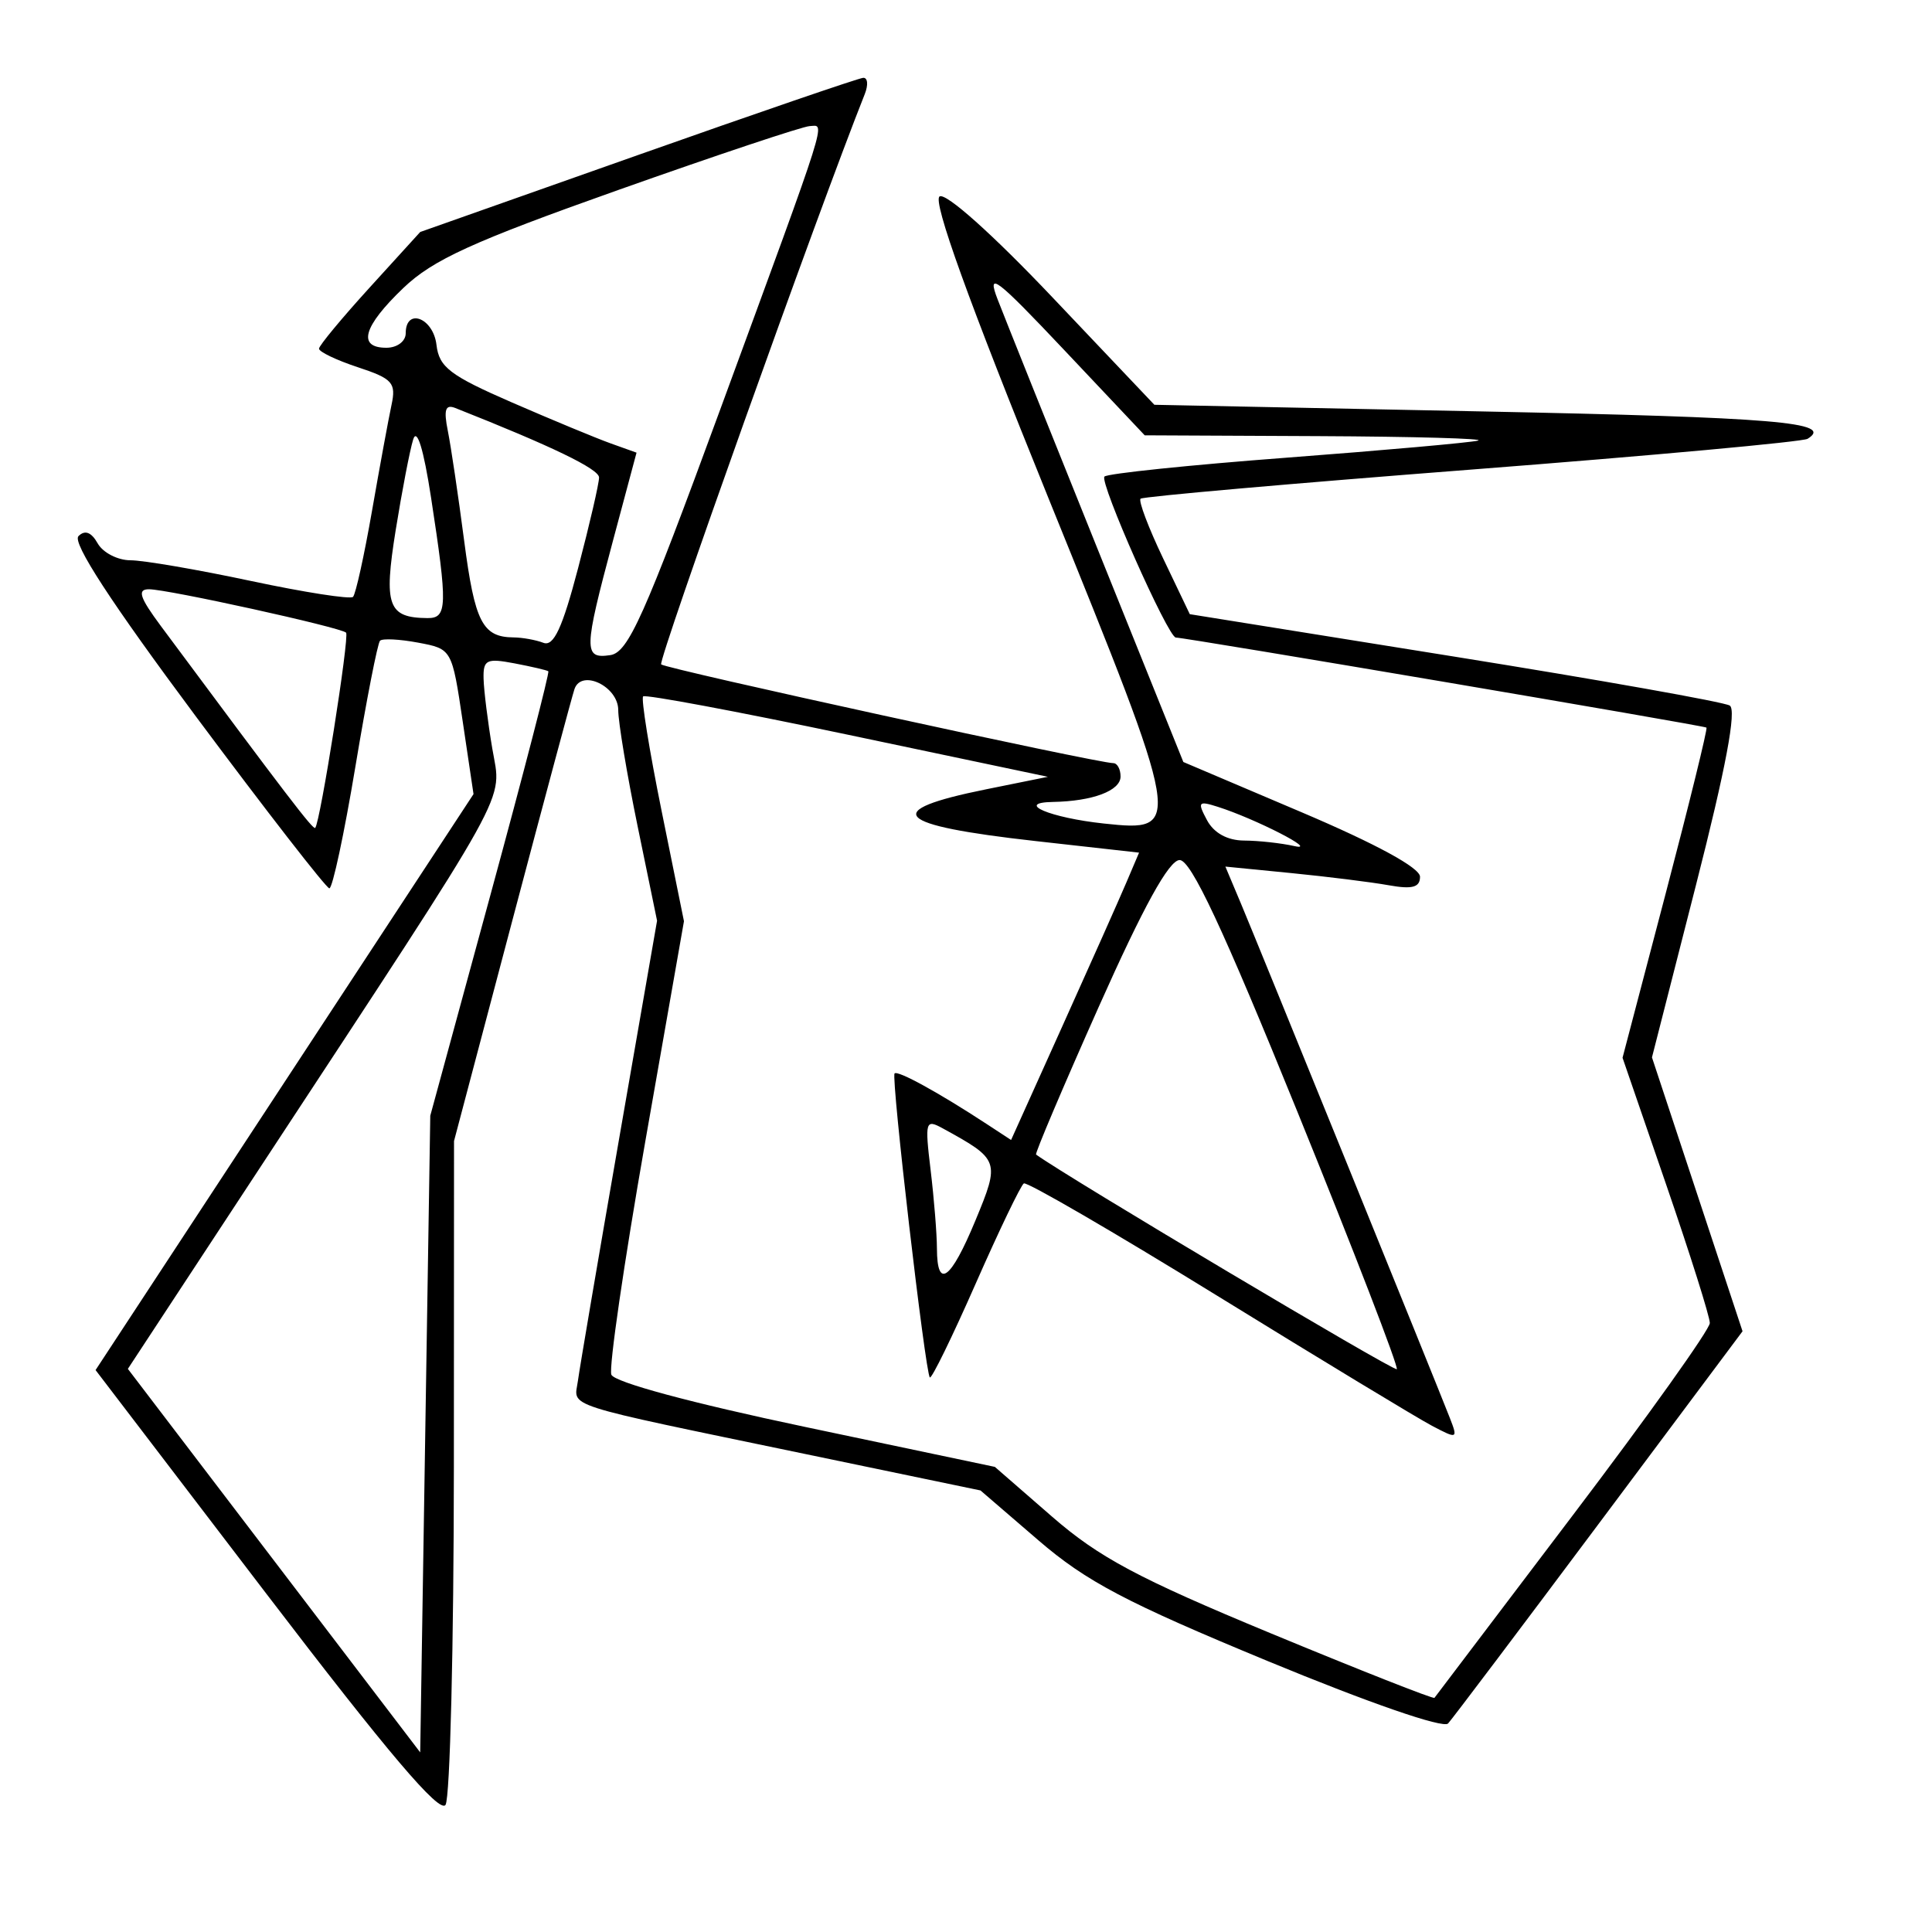<svg xmlns="http://www.w3.org/2000/svg" width="200" height="200" viewBox="0 0 200 200" version="1.1">
	<path d="M 66 16.065 L 43.500 24.016 38.274 29.758 C 35.400 32.916, 33.038 35.765, 33.024 36.090 C 33.011 36.414, 34.819 37.280, 37.041 38.014 C 40.643 39.202, 41.022 39.628, 40.528 41.924 C 40.223 43.341, 39.313 48.278, 38.508 52.896 C 37.702 57.513, 36.819 61.515, 36.545 61.788 C 36.272 62.061, 31.520 61.321, 25.986 60.143 C 20.452 58.964, 14.838 58, 13.512 58 C 12.185 58, 10.655 57.212, 10.112 56.250 C 9.453 55.083, 8.791 54.833, 8.123 55.500 C 7.454 56.167, 11.508 62.390, 20.310 74.209 C 27.565 83.950, 33.767 91.937, 34.093 91.959 C 34.419 91.982, 35.630 86.326, 36.785 79.391 C 37.939 72.457, 39.089 66.578, 39.340 66.327 C 39.590 66.076, 41.368 66.166, 43.290 66.527 C 46.782 67.182, 46.785 67.186, 47.901 74.693 L 49.018 82.205 29.456 112.017 L 9.893 141.829 27.585 164.999 C 40.156 181.462, 45.522 187.783, 46.123 186.835 C 46.589 186.101, 46.976 170.340, 46.985 151.810 L 47 118.121 53.032 95.310 C 56.350 82.765, 59.247 71.972, 59.471 71.328 C 60.199 69.230, 64 71.059, 64 73.507 C 64 74.757, 64.904 80.175, 66.009 85.546 L 68.019 95.312 64.087 117.906 C 61.924 130.333, 60.008 141.592, 59.828 142.927 C 59.447 145.747, 57.654 145.170, 83.500 150.547 L 101.500 154.291 107.500 159.456 C 112.458 163.724, 116.590 165.899, 131.285 171.975 C 141.731 176.294, 149.414 178.952, 149.903 178.415 C 150.361 177.912, 157.407 168.571, 165.561 157.657 L 180.387 137.813 175.699 123.638 L 171.011 109.462 175.576 91.584 C 178.659 79.511, 179.791 73.489, 179.063 73.039 C 178.470 72.672, 165.651 70.394, 150.576 67.976 L 123.167 63.579 120.405 57.801 C 118.886 54.623, 117.836 51.844, 118.072 51.625 C 118.307 51.405, 133.735 50.047, 152.355 48.607 C 170.975 47.167, 186.620 45.735, 187.121 45.425 C 189.895 43.711, 183.915 43.210, 153.275 42.588 L 119.500 41.903 108.942 30.773 C 102.755 24.251, 97.922 19.930, 97.267 20.335 C 96.519 20.797, 100.249 31.134, 108.555 51.616 C 122.461 85.906, 122.498 86.127, 114.279 85.252 C 108.708 84.658, 104.997 83.087, 109 83.017 C 113.106 82.944, 116 81.856, 116 80.383 C 116 79.623, 115.661 79, 115.247 79 C 113.615 79, 68.900 69.234, 68.444 68.778 C 68.079 68.413, 84.737 21.751, 89.517 9.750 C 89.900 8.787, 89.828 8.025, 89.357 8.057 C 88.886 8.088, 78.375 11.691, 66 16.065 M 64 19.668 C 48.896 25.024, 44.812 26.888, 41.750 29.817 C 37.590 33.798, 36.967 36, 40 36 C 41.111 36, 42 35.333, 42 34.500 C 42 31.818, 44.855 32.895, 45.184 35.701 C 45.454 38.011, 46.584 38.873, 53 41.664 C 57.125 43.458, 61.714 45.361, 63.197 45.893 L 65.894 46.859 63.447 56.002 C 60.415 67.331, 60.394 68.228, 63.170 67.820 C 65.031 67.546, 66.658 63.912, 74.567 42.363 C 85.979 11.273, 85.437 12.988, 83.817 13.054 C 83.093 13.083, 74.175 16.060, 64 19.668 M 103.276 31 C 104.021 32.925, 108.651 44.486, 113.565 56.691 L 122.500 78.882 134.750 84.088 C 142.466 87.368, 147 89.837, 147 90.759 C 147 91.863, 146.202 92.079, 143.750 91.639 C 141.963 91.318, 137.429 90.753, 133.676 90.382 L 126.851 89.709 128.490 93.604 C 130.254 97.799, 148.617 143.016, 150.079 146.766 C 150.937 148.966, 150.883 148.990, 148.231 147.593 C 146.729 146.801, 136.740 140.753, 126.033 134.152 C 115.325 127.551, 106.305 122.311, 105.988 122.507 C 105.671 122.703, 103.426 127.376, 100.998 132.891 C 98.571 138.406, 96.438 142.771, 96.257 142.591 C 95.782 142.116, 92.237 111.571, 92.605 111.126 C 92.908 110.761, 97.174 113.103, 102.170 116.376 L 104.667 118.012 109.964 106.256 C 112.878 99.790, 115.859 93.097, 116.589 91.382 L 117.916 88.265 107.208 87.067 C 92.503 85.423, 91.076 83.936, 102.067 81.712 L 108.477 80.415 87.730 76.048 C 76.320 73.647, 66.801 71.866, 66.577 72.091 C 66.352 72.316, 67.212 77.645, 68.486 83.933 L 70.803 95.365 66.796 118.187 C 64.593 130.740, 63.013 141.591, 63.286 142.303 C 63.585 143.082, 71.562 145.234, 83.385 147.723 L 102.987 151.851 108.910 157.003 C 113.770 161.230, 117.839 163.400, 131.572 169.089 C 140.779 172.902, 148.393 175.905, 148.494 175.761 C 148.594 175.618, 155.049 167.098, 162.838 156.829 C 170.627 146.560, 177 137.619, 177 136.960 C 177 136.301, 174.967 129.853, 172.482 122.631 L 167.965 109.500 172.423 92.524 C 174.875 83.187, 176.779 75.446, 176.654 75.321 C 176.451 75.118, 122.719 66, 121.724 66 C 120.918 66, 113.775 49.892, 114.333 49.334 C 114.647 49.020, 123.138 48.139, 133.202 47.378 C 143.266 46.616, 152.175 45.822, 153 45.612 C 153.825 45.403, 146.400 45.194, 136.500 45.148 L 118.500 45.064 110.211 36.282 C 103.103 28.750, 102.115 27.998, 103.276 31 M 46.358 44.600 C 46.679 46.195, 47.441 51.321, 48.051 55.991 C 49.151 64.407, 49.944 65.955, 53.168 65.985 C 54.086 65.993, 55.475 66.245, 56.255 66.544 C 57.318 66.952, 58.219 65.010, 59.850 58.794 C 61.048 54.232, 62.021 50.017, 62.014 49.427 C 62.002 48.546, 57.140 46.196, 47.138 42.239 C 46.105 41.830, 45.916 42.403, 46.358 44.600 M 42.770 45.500 C 42.428 46.600, 41.615 50.818, 40.963 54.872 C 39.705 62.701, 40.155 63.949, 44.250 63.985 C 46.312 64.003, 46.349 62.753, 44.621 51.500 C 43.848 46.468, 43.161 44.242, 42.770 45.500 M 16.663 64.820 C 29.738 82.429, 32.410 85.924, 32.629 85.704 C 33.144 85.189, 36.200 65.867, 35.825 65.492 C 35.277 64.944, 17.366 61, 15.424 61 C 14.178 61, 14.450 61.839, 16.663 64.820 M 50.060 70.275 C 50.092 71.499, 50.499 74.750, 50.963 77.500 C 51.928 83.213, 53.453 80.465, 26.766 121.103 L 13.236 141.705 28.368 161.556 L 43.500 181.407 44.021 148.454 L 44.542 115.500 50.783 92.595 C 54.215 79.998, 56.906 69.600, 56.762 69.489 C 56.618 69.378, 55.038 69.009, 53.250 68.669 C 50.361 68.119, 50.007 68.297, 50.060 70.275 M 124.949 84.905 C 125.661 86.235, 127.062 87.005, 128.785 87.014 C 130.278 87.021, 132.625 87.279, 134 87.587 C 136.626 88.175, 129.941 84.751, 126.056 83.518 C 124.042 82.879, 123.936 83.012, 124.949 84.905 M 113.753 104.202 C 110.043 112.528, 107.118 119.421, 107.253 119.519 C 110.514 121.880, 144.331 142.002, 144.595 141.738 C 144.802 141.531, 140.190 129.580, 134.345 115.181 C 126.579 96.045, 123.286 89.009, 122.110 89.032 C 121.009 89.053, 118.368 93.847, 113.753 104.202 M 96.338 121.133 C 96.693 124.085, 96.987 127.737, 96.991 129.250 C 97.005 133.542, 98.420 132.512, 100.973 126.352 C 103.533 120.175, 103.485 120.039, 97.597 116.810 C 95.802 115.825, 95.730 116.070, 96.338 121.133" stroke="none" fill="black" fill-rule="evenodd"/>
</svg>